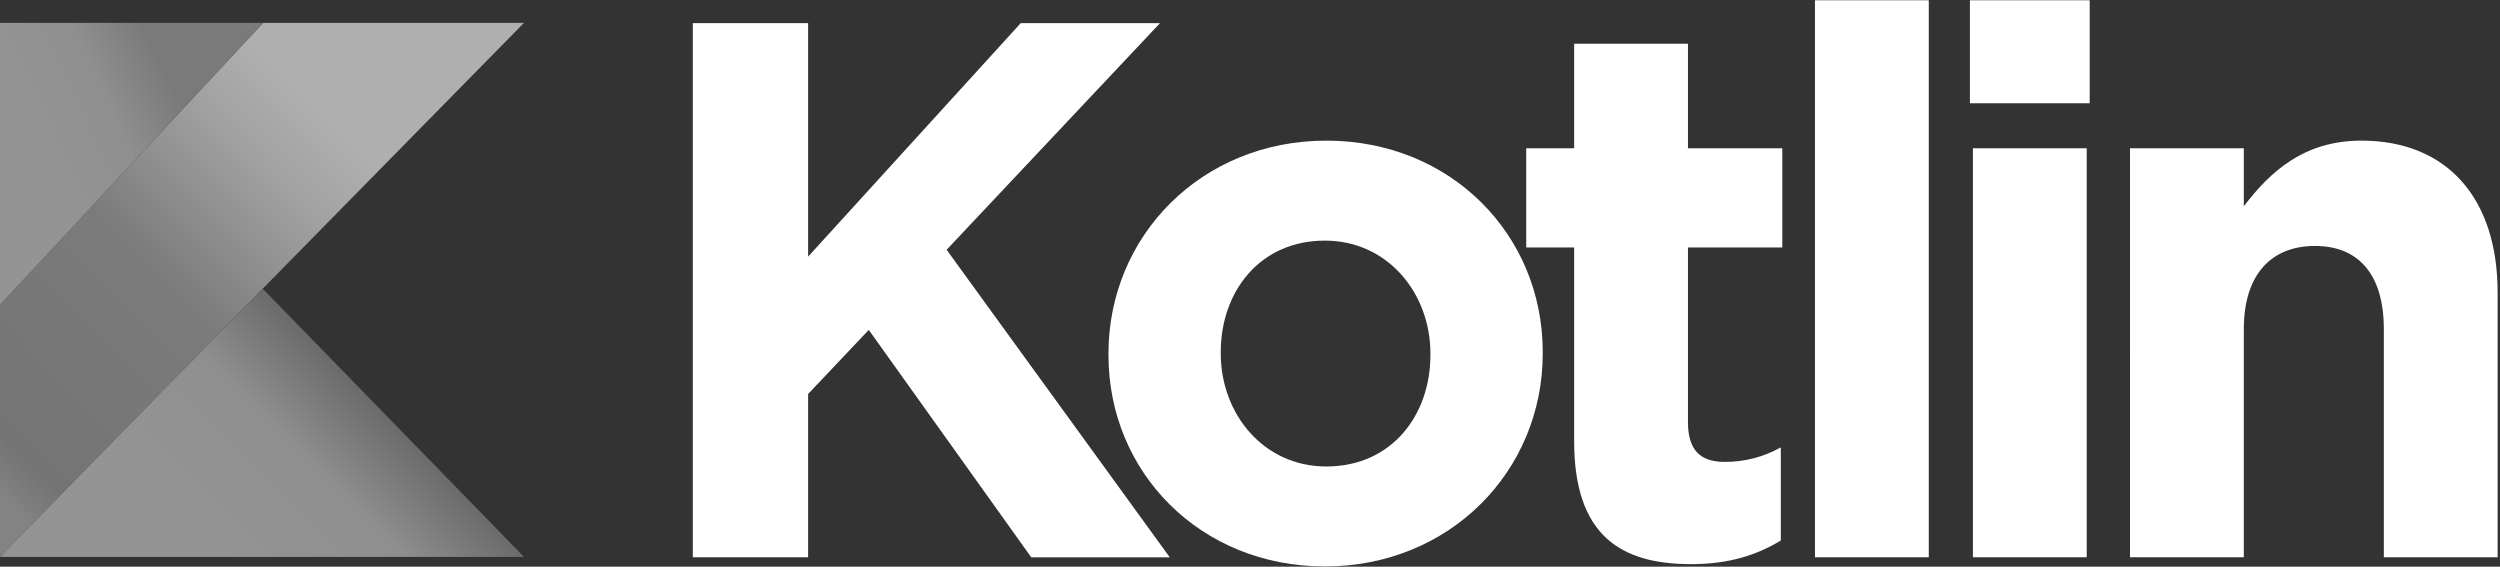 <svg width="150" height="34" viewBox="0 0 150 34" fill="none" xmlns="http://www.w3.org/2000/svg">
<rect x="0" y="0" width="150" height="34" fill="#333333" stroke="none"/>
<g clip-path="url(#clip0_1106_16215)">
<path d="M41.568 1.388H48.487V15.398L61.245 1.388H69.601L56.797 14.986L70.185 33.438H61.874L52.126 19.794L48.487 23.639V33.437H41.568V1.388Z" fill="white"/>
<path d="M66.508 21.304V21.213C66.508 14.162 72.079 8.438 79.581 8.438C87.038 8.438 92.564 14.07 92.564 21.121V21.213C92.564 28.264 86.993 33.987 79.491 33.987C72.034 33.987 66.508 28.355 66.508 21.304ZM85.825 21.304V21.213C85.825 17.596 83.264 14.437 79.491 14.437C75.582 14.437 73.246 17.504 73.246 21.121V21.213C73.246 24.83 75.807 27.989 79.581 27.989C83.489 27.989 85.825 24.921 85.825 21.304Z" fill="white"/>
<path d="M94.449 26.478V14.848H91.574V8.896H94.449V2.623H101.278V8.896H106.938V14.848H101.278V25.333C101.278 26.936 101.952 27.714 103.479 27.714C104.656 27.72 105.816 27.421 106.848 26.844V32.43C105.411 33.3 103.749 33.849 101.458 33.849C97.28 33.849 94.449 32.155 94.449 26.478ZM108.898 0.014H115.727V33.437H108.898V0.014ZM118.195 0.014H125.382V6.195H118.195V0.014ZM118.375 8.896H125.203V33.437H118.375L118.375 8.896ZM127.801 8.896H134.629V12.376C136.202 10.315 138.223 8.438 141.682 8.438C146.848 8.438 149.858 11.918 149.858 17.55V33.437H143.03V19.747C143.03 16.451 141.502 14.757 138.897 14.757C136.291 14.757 134.629 16.451 134.629 19.747V33.437H127.8L127.801 8.896Z" fill="white"/>
<path d="M15.786 1.371L0 18.29V33.415L15.763 17.322L31.441 1.371H15.786Z" fill="url(#paint0_linear_1106_16215)"/>
<path d="M0 33.415L15.763 17.321L31.441 33.415H0Z" fill="url(#paint1_linear_1106_16215)"/>
<path d="M0 1.371H15.786L0 18.29V1.371Z" fill="url(#paint2_linear_1106_16215)"/>
</g>
<defs>
<linearGradient id="paint0_linear_1106_16215" x1="-5.293" y1="30.832" x2="24.52" y2="1.58" gradientUnits="userSpaceOnUse">
<stop offset="0.108" stop-color="#838383"/>
<stop offset="0.173" stop-color="#747474"/>
<stop offset="0.492" stop-color="#7B7B7B"/>
<stop offset="0.716" stop-color="#A2A2A2"/>
<stop offset="0.823" stop-color="#AFAFAF"/>
</linearGradient>
<linearGradient id="paint1_linear_1106_16215" x1="10.034" y1="39.196" x2="24.566" y2="24.938" gradientUnits="userSpaceOnUse">
<stop offset="0.296" stop-color="#949494"/>
<stop offset="0.694" stop-color="#8F8F8F"/>
<stop offset="1" stop-color="#646464"/>
</linearGradient>
<linearGradient id="paint2_linear_1106_16215" x1="5.038" y1="24.368" x2="16.779" y2="18.866" gradientUnits="userSpaceOnUse">
<stop offset="0.296" stop-color="#949494"/>
<stop offset="0.694" stop-color="#8F8F8F"/>
<stop offset="1" stop-color="#7A7A7A"/>
</linearGradient>
<clipPath id="clip0_1106_16215">
<rect width="150" height="34" fill="white"/>
</clipPath>
</defs>
</svg>
